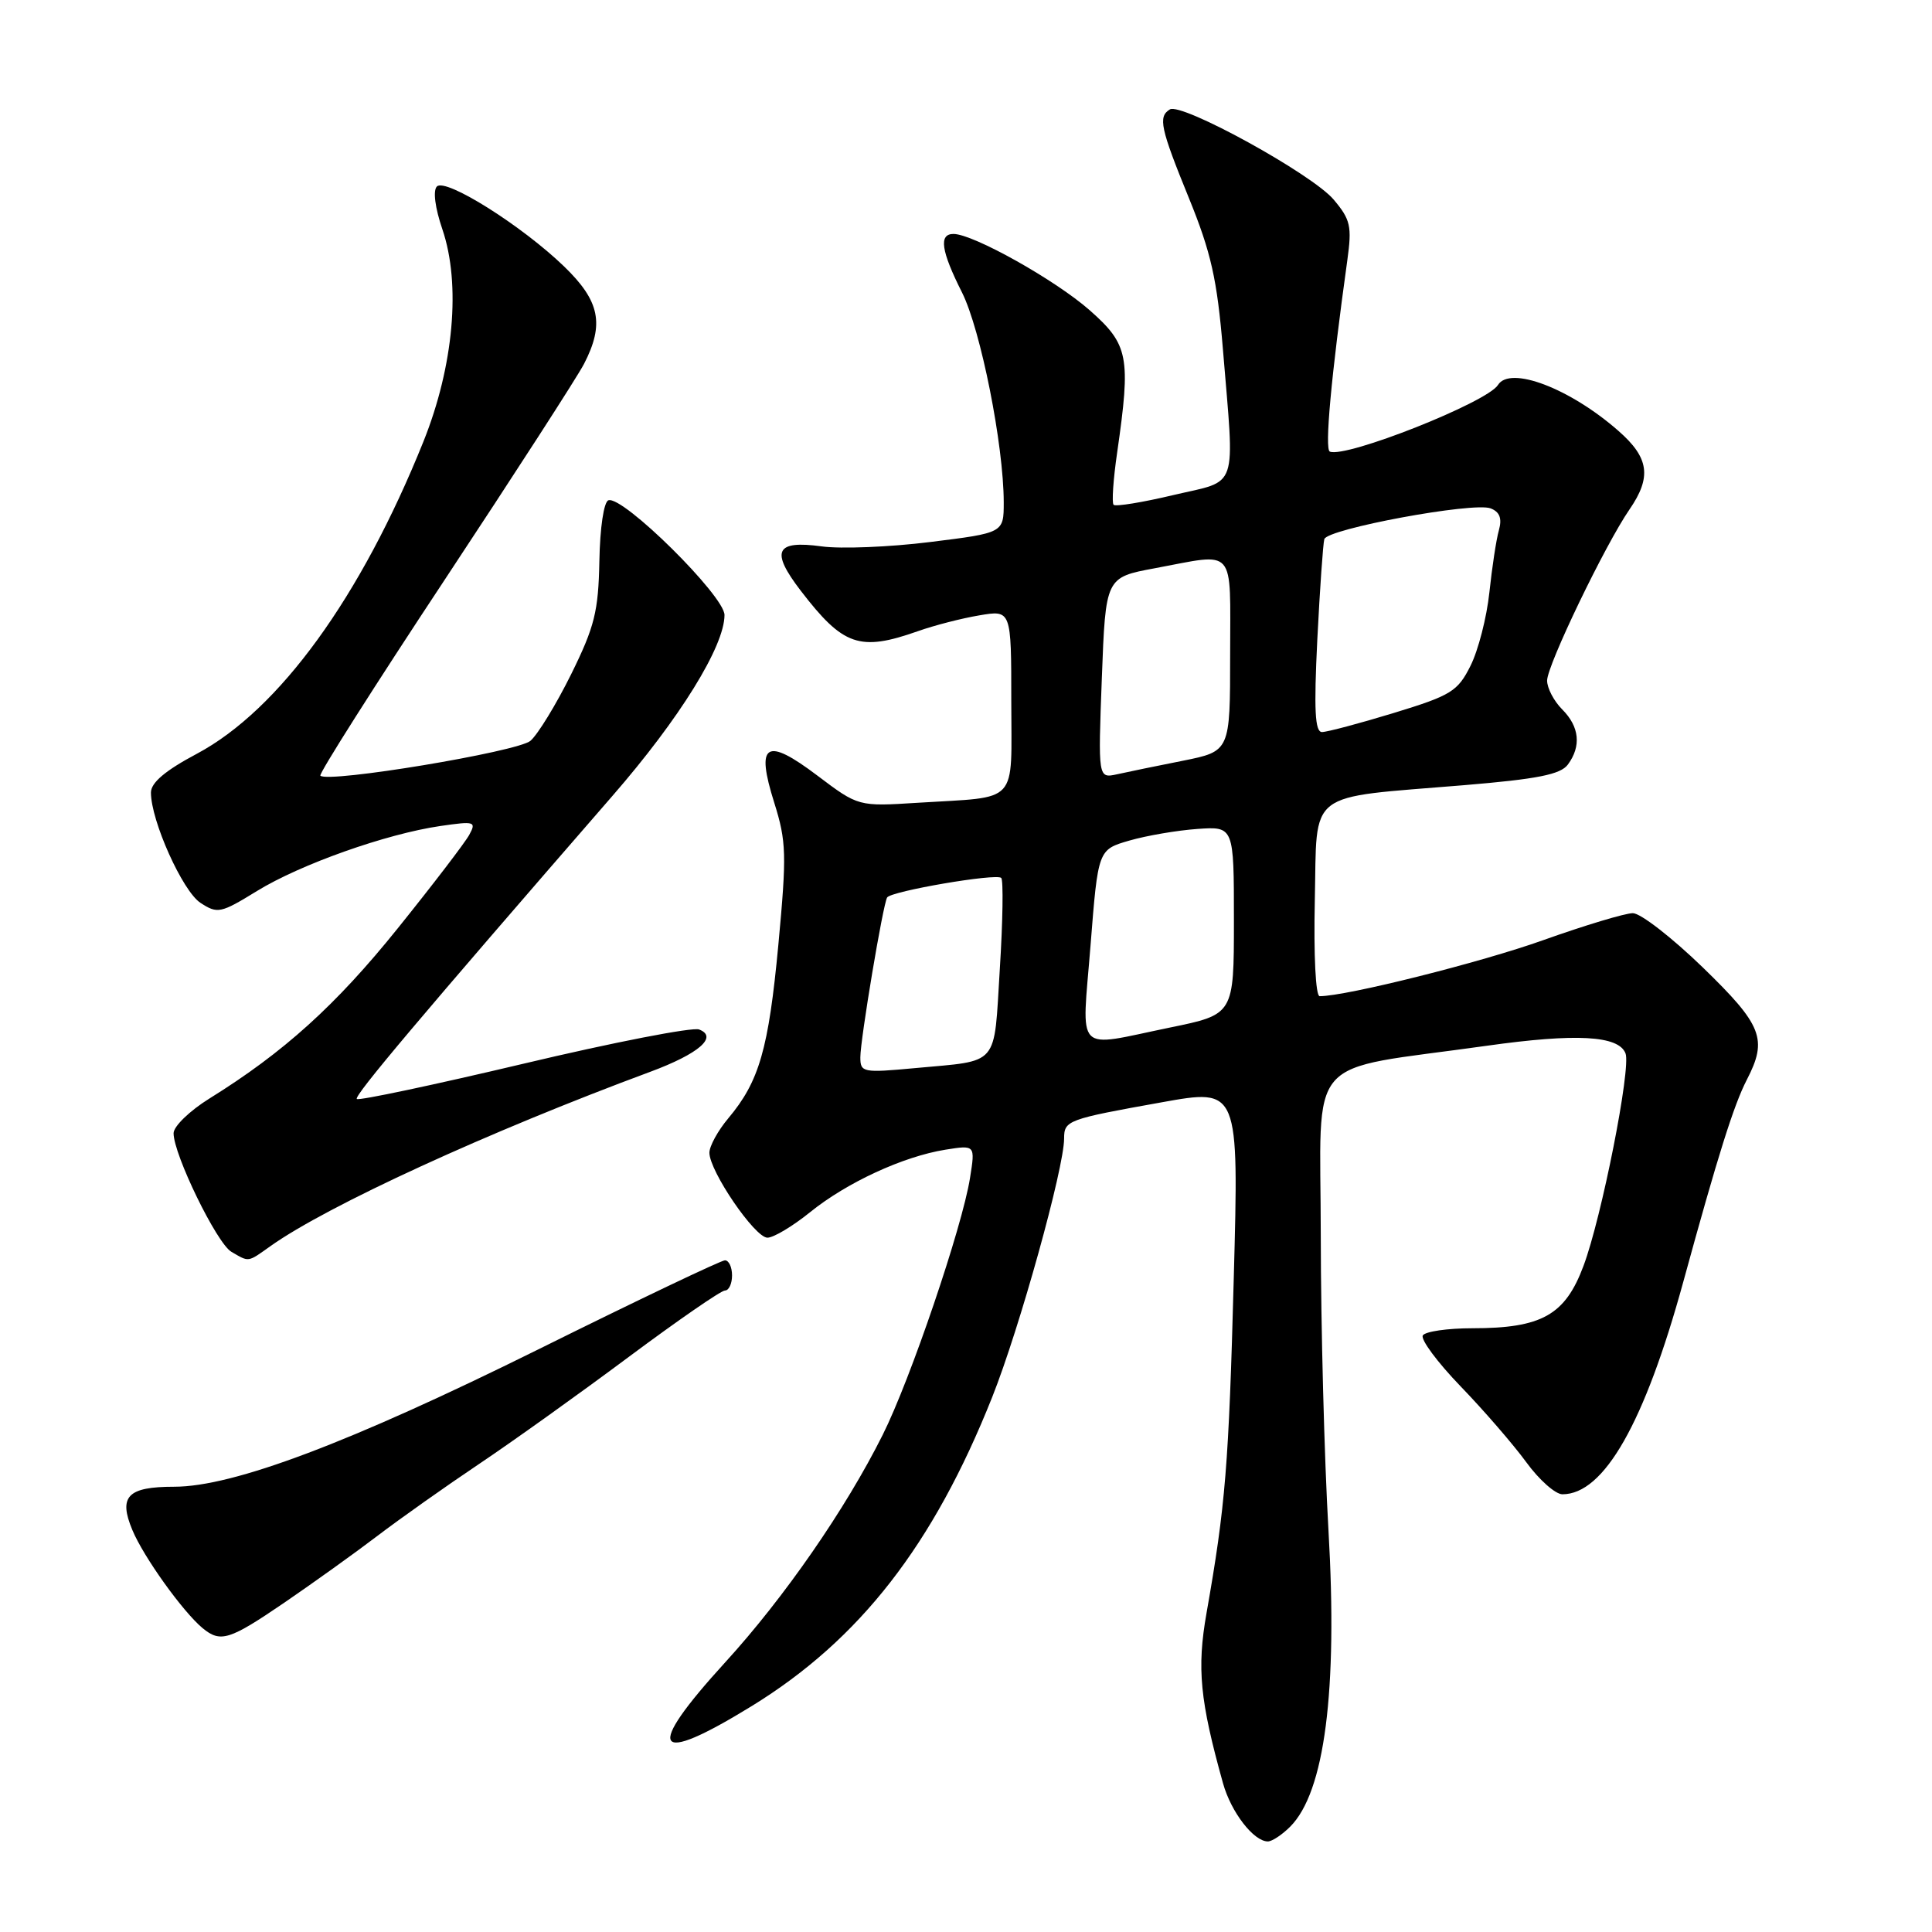 <?xml version="1.0" encoding="UTF-8" standalone="no"?>
<!DOCTYPE svg PUBLIC "-//W3C//DTD SVG 1.1//EN" "http://www.w3.org/Graphics/SVG/1.1/DTD/svg11.dtd" >
<svg xmlns="http://www.w3.org/2000/svg" xmlns:xlink="http://www.w3.org/1999/xlink" version="1.1" viewBox="0 0 256 256">
 <g >
 <path fill="currentColor"
d=" M 170.95 242.05 C 175.53 237.47 177.26 224.08 176.03 202.79 C 175.48 193.28 175.02 175.74 175.01 163.82 C 175.00 139.16 172.51 142.02 197.00 138.57 C 208.85 136.90 214.48 137.21 215.39 139.58 C 216.14 141.53 212.23 161.32 209.82 167.74 C 207.39 174.26 204.28 176.00 195.09 176.00 C 191.81 176.00 188.85 176.43 188.53 176.95 C 188.21 177.47 190.46 180.51 193.54 183.70 C 196.62 186.89 200.53 191.41 202.24 193.75 C 203.94 196.09 206.10 198.00 207.03 198.00 C 212.54 198.00 217.92 188.54 223.05 169.83 C 227.64 153.07 229.74 146.41 231.46 143.08 C 234.25 137.69 233.53 135.85 225.61 128.17 C 221.54 124.23 217.38 121.00 216.36 121.00 C 215.34 121.00 210.00 122.61 204.50 124.57 C 196.23 127.53 178.39 132.00 174.86 132.00 C 174.33 132.00 174.06 126.56 174.22 119.29 C 174.55 104.48 172.83 105.80 194.00 104.04 C 203.74 103.23 206.78 102.62 207.75 101.31 C 209.55 98.87 209.29 96.29 207.00 94.00 C 205.90 92.90 205.00 91.18 205.00 90.18 C 205.00 88.15 212.69 72.18 215.92 67.50 C 218.87 63.21 218.52 60.66 214.47 57.11 C 208.03 51.45 200.09 48.43 198.49 51.01 C 197.07 53.31 178.34 60.73 176.21 59.84 C 175.50 59.54 176.38 49.93 178.53 34.46 C 179.15 29.99 178.95 29.09 176.72 26.45 C 173.89 23.08 156.55 13.54 155.01 14.50 C 153.43 15.47 153.75 16.96 157.55 26.28 C 160.47 33.45 161.27 37.00 162.04 46.25 C 163.61 65.30 164.20 63.55 155.51 65.59 C 151.40 66.57 147.82 67.15 147.56 66.89 C 147.30 66.64 147.51 63.52 148.03 59.96 C 149.86 47.25 149.55 45.66 144.38 41.10 C 139.82 37.09 128.95 31.00 126.34 31.00 C 124.37 31.00 124.69 33.23 127.47 38.75 C 129.95 43.70 132.99 58.96 133.00 66.55 C 133.00 70.61 133.00 70.61 123.25 71.82 C 117.89 72.49 111.42 72.75 108.88 72.40 C 102.75 71.56 102.06 73.00 106.10 78.27 C 111.73 85.60 113.90 86.36 121.64 83.63 C 123.78 82.87 127.43 81.93 129.76 81.54 C 134.00 80.82 134.00 80.82 134.00 92.89 C 134.00 106.81 135.19 105.52 121.62 106.37 C 113.74 106.87 113.74 106.87 108.32 102.78 C 101.47 97.60 100.10 98.47 102.60 106.39 C 104.20 111.49 104.25 113.23 103.14 125.15 C 101.84 139.02 100.60 143.30 96.51 148.17 C 95.13 149.81 94.00 151.87 94.00 152.74 C 94.00 155.18 100.02 164.00 101.69 164.00 C 102.50 164.00 105.04 162.48 107.33 160.63 C 112.20 156.69 119.67 153.24 125.27 152.34 C 129.23 151.71 129.23 151.71 128.53 156.10 C 127.50 162.58 120.63 182.81 116.96 190.13 C 112.06 199.94 103.91 211.71 96.09 220.27 C 85.30 232.09 86.54 234.10 99.63 226.05 C 113.93 217.25 123.68 204.71 131.47 185.13 C 135.09 176.04 141.00 154.77 141.00 150.86 C 141.00 148.46 141.43 148.30 153.94 146.06 C 164.16 144.22 164.16 144.22 163.48 169.36 C 162.82 194.17 162.38 199.51 159.87 213.74 C 158.58 221.08 158.99 225.31 162.06 236.31 C 163.13 240.13 166.12 244.00 168.00 244.00 C 168.55 244.00 169.88 243.12 170.95 242.05 Z  M 37.69 212.35 C 41.43 209.79 46.98 205.82 50.00 203.52 C 53.02 201.22 59.10 196.92 63.50 193.97 C 67.90 191.02 76.81 184.65 83.31 179.80 C 89.81 174.96 95.54 171.00 96.06 171.00 C 96.58 171.00 97.00 170.10 97.00 169.00 C 97.00 167.90 96.58 167.00 96.06 167.00 C 95.55 167.00 84.41 172.31 71.31 178.81 C 46.32 191.19 30.92 197.00 23.08 197.00 C 16.90 197.00 15.67 198.28 17.54 202.74 C 19.03 206.32 24.25 213.59 26.86 215.75 C 29.23 217.69 30.39 217.33 37.69 212.35 Z  M 35.85 165.11 C 43.36 159.77 64.78 149.94 86.16 142.02 C 92.60 139.63 95.19 137.39 92.63 136.41 C 91.76 136.08 81.30 138.11 69.39 140.94 C 57.48 143.76 47.53 145.87 47.28 145.62 C 46.88 145.21 55.64 134.82 81.16 105.45 C 90.07 95.21 96.00 85.63 96.00 81.49 C 96.00 78.96 82.54 65.65 80.62 66.29 C 80.01 66.50 79.50 69.91 79.42 74.35 C 79.29 81.03 78.79 83.04 75.68 89.34 C 73.70 93.34 71.27 97.31 70.29 98.16 C 68.61 99.61 43.45 103.79 42.45 102.78 C 42.22 102.55 49.62 90.89 58.90 76.86 C 68.17 62.83 76.49 49.95 77.38 48.23 C 80.11 42.95 79.49 39.89 74.75 35.31 C 69.14 29.89 59.05 23.55 57.89 24.71 C 57.35 25.25 57.65 27.55 58.62 30.39 C 61.09 37.65 60.12 48.50 56.11 58.50 C 47.82 79.13 36.99 94.06 26.08 99.88 C 21.90 102.10 20.00 103.71 20.00 105.02 C 20.00 108.75 24.19 118.08 26.56 119.63 C 28.82 121.11 29.24 121.02 34.04 118.07 C 39.80 114.53 51.15 110.50 58.35 109.45 C 62.90 108.79 63.14 108.86 62.18 110.62 C 61.62 111.65 57.36 117.22 52.71 123.00 C 44.53 133.18 37.58 139.46 27.75 145.56 C 25.14 147.18 23.00 149.25 23.00 150.16 C 23.00 152.99 28.73 164.75 30.66 165.87 C 33.04 167.26 32.78 167.29 35.85 165.11 Z  M 114.00 140.10 C 114.00 137.72 117.00 119.81 117.55 118.92 C 118.07 118.08 132.03 115.69 132.67 116.33 C 132.96 116.63 132.88 122.06 132.48 128.41 C 131.67 141.50 132.54 140.48 121.25 141.53 C 114.34 142.17 114.00 142.11 114.00 140.10 Z  M 144.50 125.29 C 145.50 112.58 145.50 112.58 149.65 111.38 C 151.93 110.72 155.98 110.03 158.65 109.84 C 163.50 109.50 163.50 109.50 163.50 121.96 C 163.50 134.42 163.50 134.42 155.00 136.16 C 142.23 138.79 143.34 139.93 144.50 125.29 Z  M 146.00 89.83 C 146.50 76.51 146.50 76.51 153.00 75.30 C 163.91 73.27 163.00 72.22 163.00 86.77 C 163.00 99.54 163.00 99.54 156.75 100.80 C 153.31 101.48 149.38 102.29 148.00 102.60 C 145.50 103.14 145.50 103.14 146.00 89.83 Z  M 174.55 84.75 C 174.89 78.01 175.31 72.02 175.48 71.44 C 175.88 70.07 195.23 66.49 197.51 67.36 C 198.72 67.83 199.05 68.68 198.61 70.26 C 198.26 71.49 197.70 75.20 197.35 78.50 C 197.00 81.80 195.88 86.17 194.85 88.22 C 193.15 91.62 192.28 92.15 184.69 94.47 C 180.13 95.86 175.84 97.00 175.17 97.00 C 174.24 97.00 174.09 94.09 174.55 84.75 Z "/>
</g>
</svg>